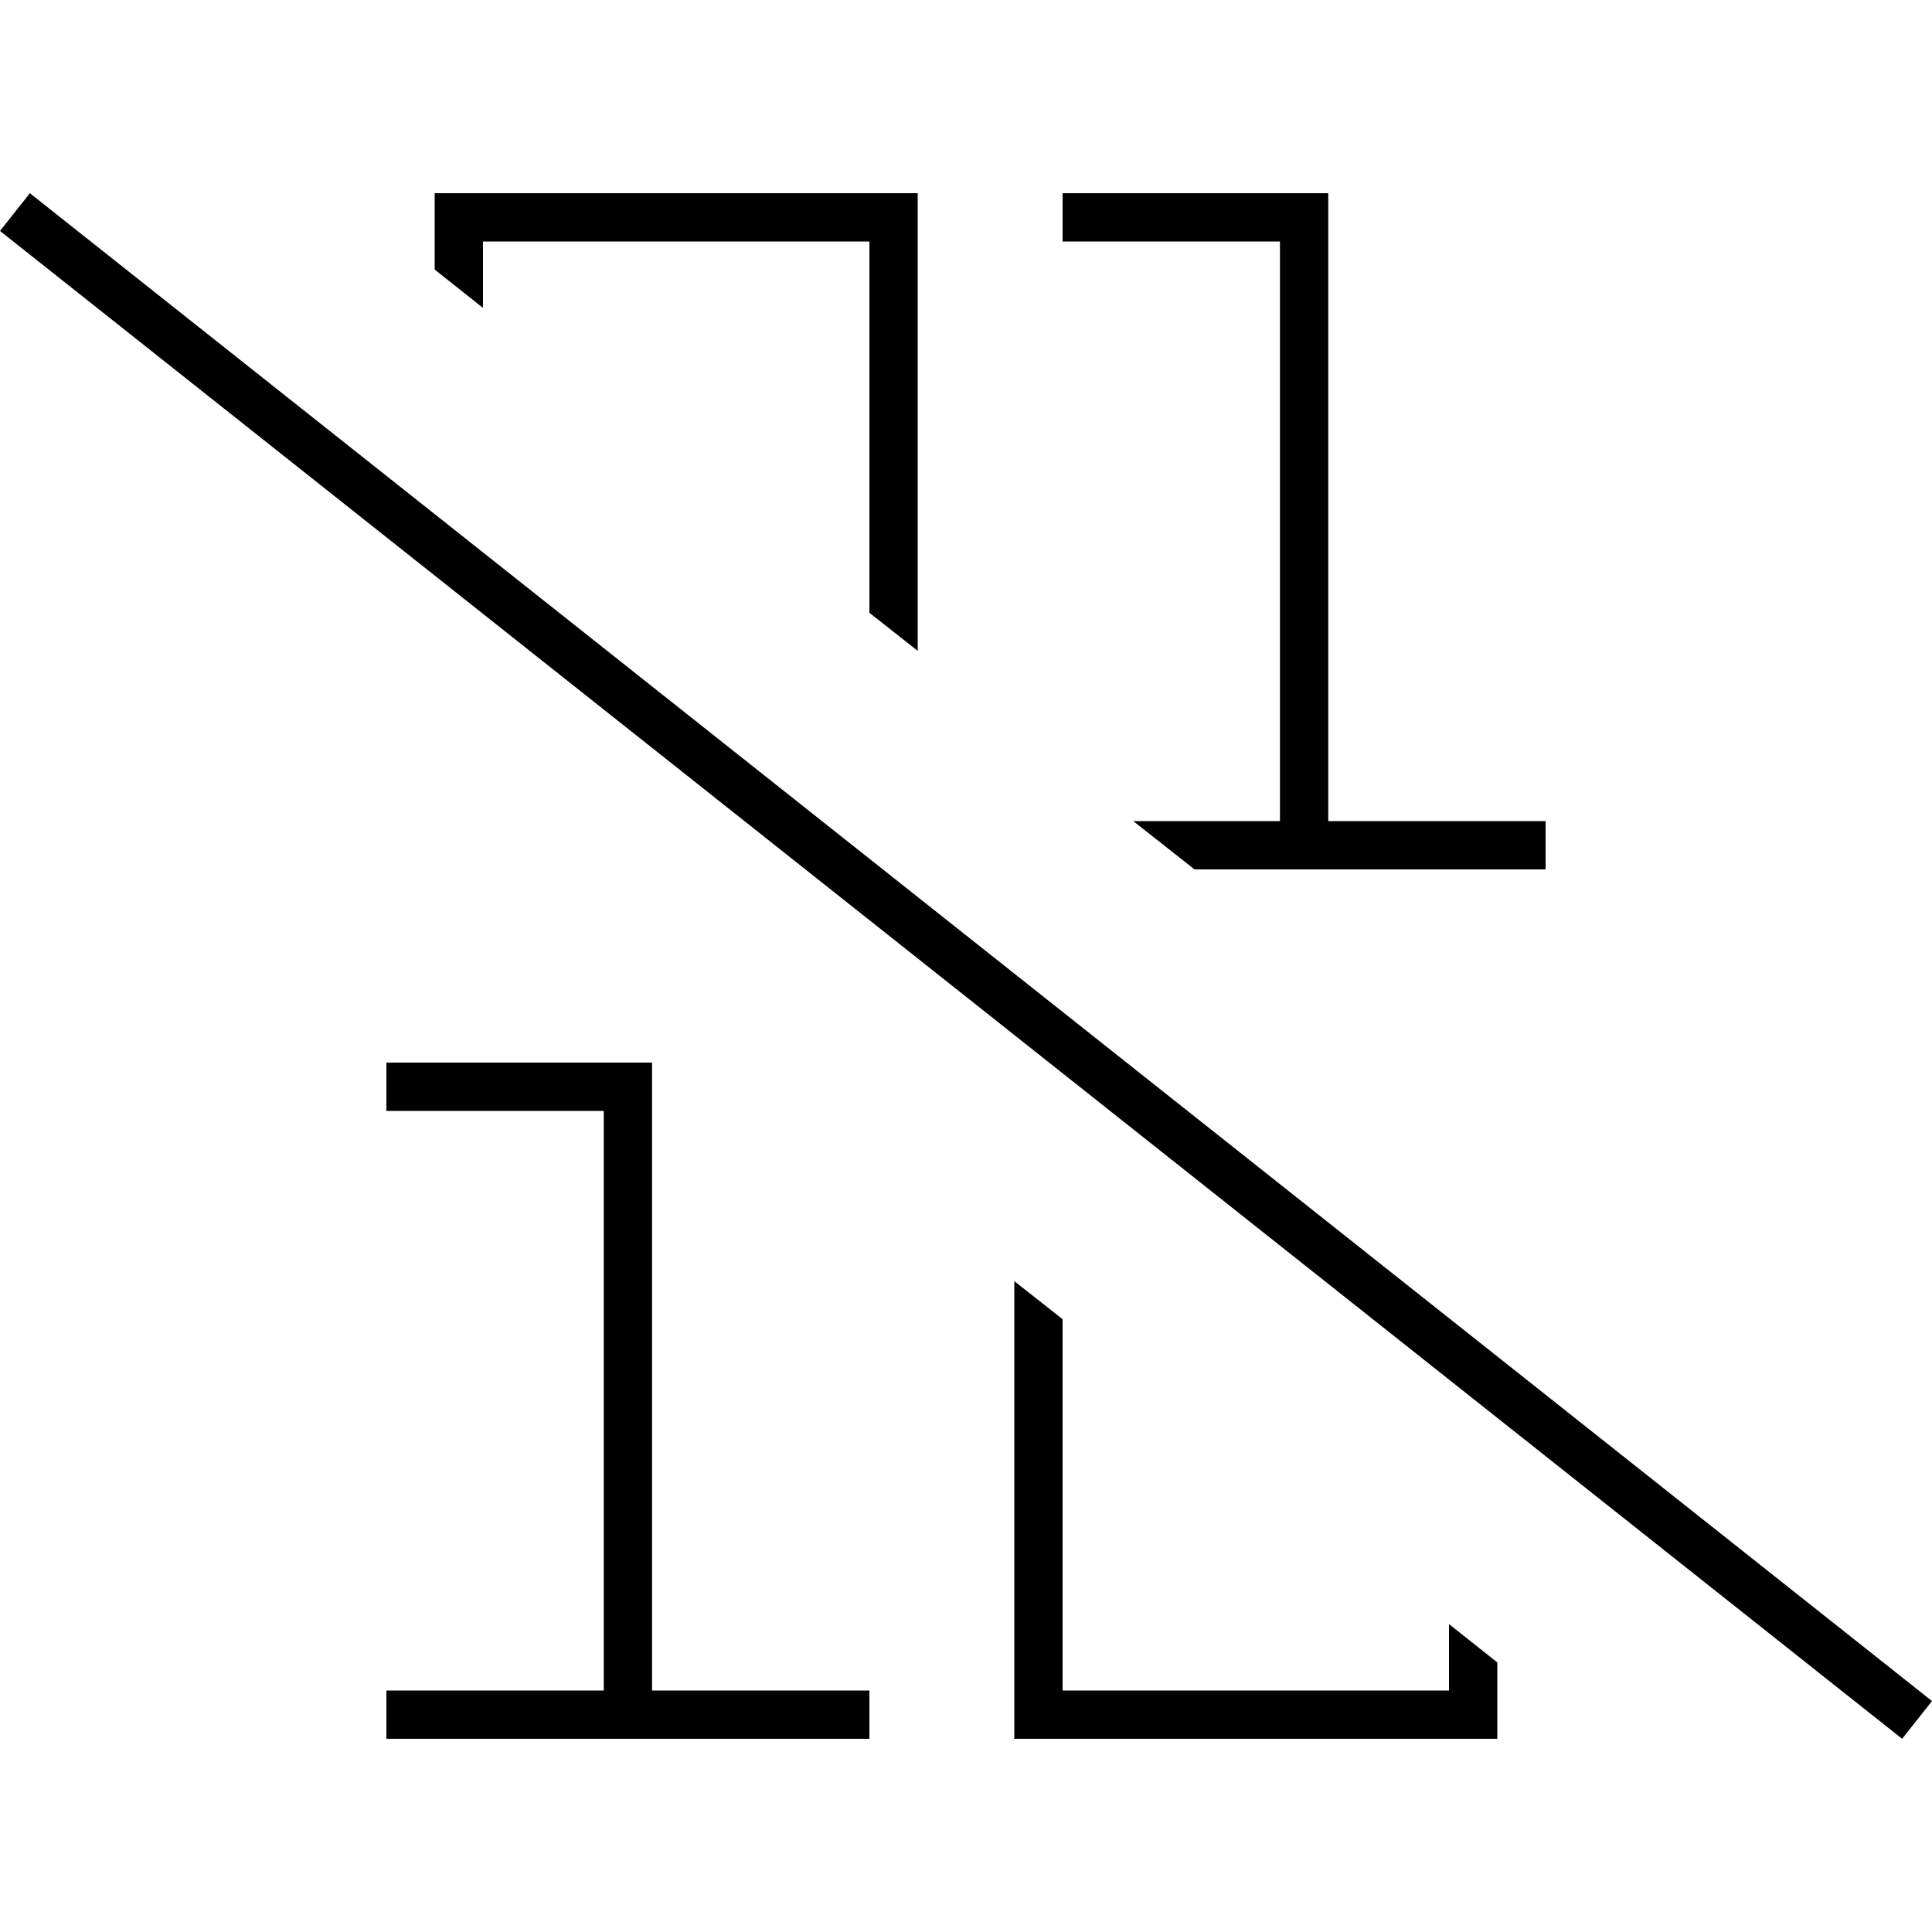 <svg xmlns="http://www.w3.org/2000/svg" width="24" height="24" viewBox="0 0 640 512">
    <path class="pr-icon-duotone-primary" d="M432 224l72 0 8 0 0-16-8 0-64 0L440 8l0-8-8 0L360 0l-8 0 0 16 8 0 64 0 0 192-48.6 0 20.3 16 36.3 0zM304 8l0-8-8 0L152 0l-8 0 0 8 0 17.3L160 38l0-22 128 0 0 123 16 12.6L304 8zm32 496l0 8 8 0 144 0 8 0 0-8 0-17.3L480 474l0 22-128 0 0-123-16-12.6L336 504zM136 288l-8 0 0 16 8 0 64 0 0 192-64 0-8 0 0 16 8 0 72 0 72 0 8 0 0-16-8 0-64 0 0-200 0-8-8 0-72 0zM16.2 5L9.9 0 0 12.5l6.3 5L623.8 507l6.3 5 9.9-12.5-6.3-5L16.2 5z"/>
</svg>